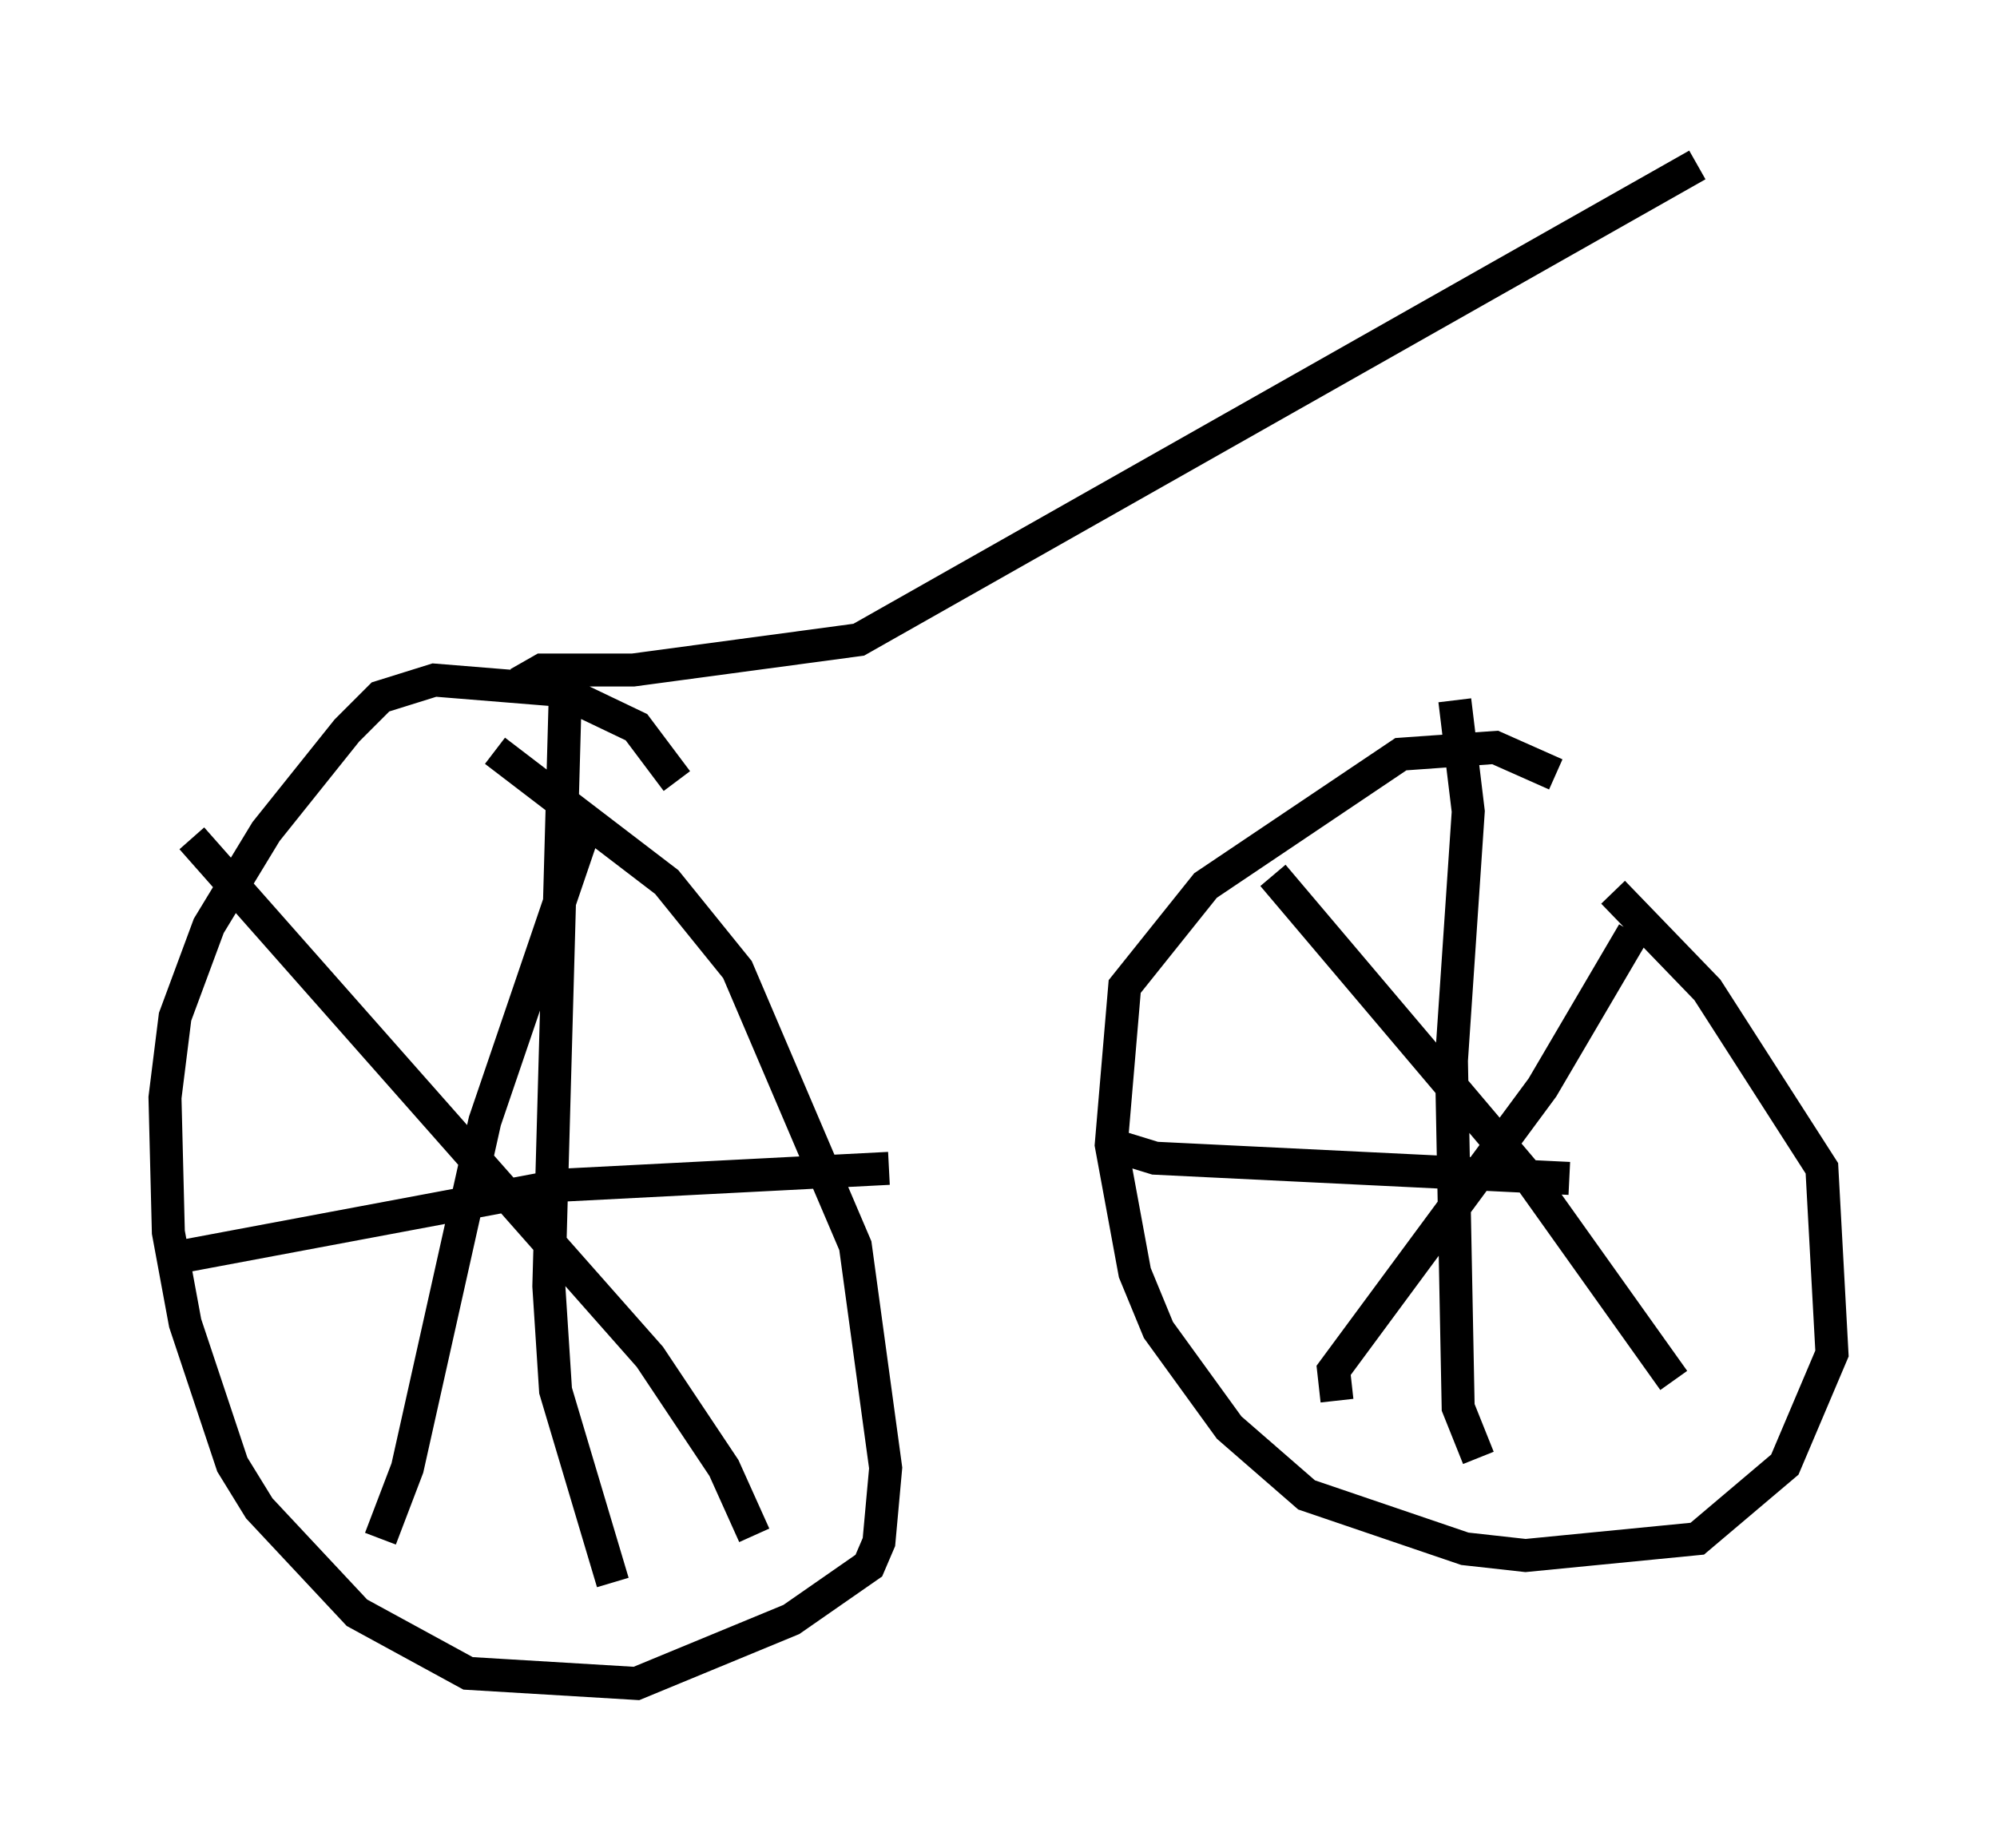 <?xml version="1.0" encoding="utf-8" ?>
<svg baseProfile="full" height="56.04" version="1.1" width="60.532" xmlns="http://www.w3.org/2000/svg" xmlns:ev="http://www.w3.org/2001/xml-events" xmlns:xlink="http://www.w3.org/1999/xlink"><defs /><rect fill="white" height="56.04" width="60.532" x="0" y="0" /><path d="M21.64, 27.05 m-1.123, -3.369 l-1.225, -1.633 -2.348, -1.123 l-3.777, -0.306 -1.633, 0.51 l-1.021, 1.021 -2.45, 3.063 l-1.735, 2.858 -1.021, 2.756 l-0.306, 2.45 0.102, 4.083 l0.51, 2.756 1.429, 4.288 l0.817, 1.327 2.96, 3.165 l3.369, 1.838 5.104, 0.306 l4.696, -1.94 2.348, -1.633 l0.306, -0.715 0.204, -2.246 l-0.919, -6.738 -3.573, -8.371 l-2.144, -2.654 -5.206, -3.981 m2.858, 1.94 l-3.165, 9.29 -2.348, 10.515 l-0.817, 2.144 m-5.717, -21.234 l13.883, 15.721 2.246, 3.369 l0.919, 2.042 m-5.717, -25.929 l-0.51, 18.375 0.204, 3.165 l1.735, 5.819 m-12.965, -9.902 l11.433, -2.144 9.902, -0.51 m20.213, -11.944 l-1.838, -0.817 -2.858, 0.204 l-5.921, 3.981 -2.45, 3.063 l-0.408, 4.798 0.715, 3.879 l0.715, 1.735 2.144, 2.96 l2.348, 2.042 4.798, 1.633 l1.838, 0.204 5.206, -0.51 l2.654, -2.246 1.429, -3.369 l-0.306, -5.615 -3.471, -5.41 l-2.858, -2.96 m-4.798, -5.819 l0.408, 3.369 -0.51, 7.554 l0.204, 10.515 0.613, 1.531 m-11.127, -9.494 l1.327, 0.408 12.556, 0.613 m-8.983, -9.188 l7.861, 9.29 4.288, 6.023 m-10.208, 0.613 l-0.102, -0.919 6.329, -8.575 l2.756, -4.696 m-33.79, -7.554 l0.715, -0.408 2.756, 0.0 l6.84, -0.919 25.419, -14.394 " fill="none" stroke="black" stroke-width="1" /></svg>